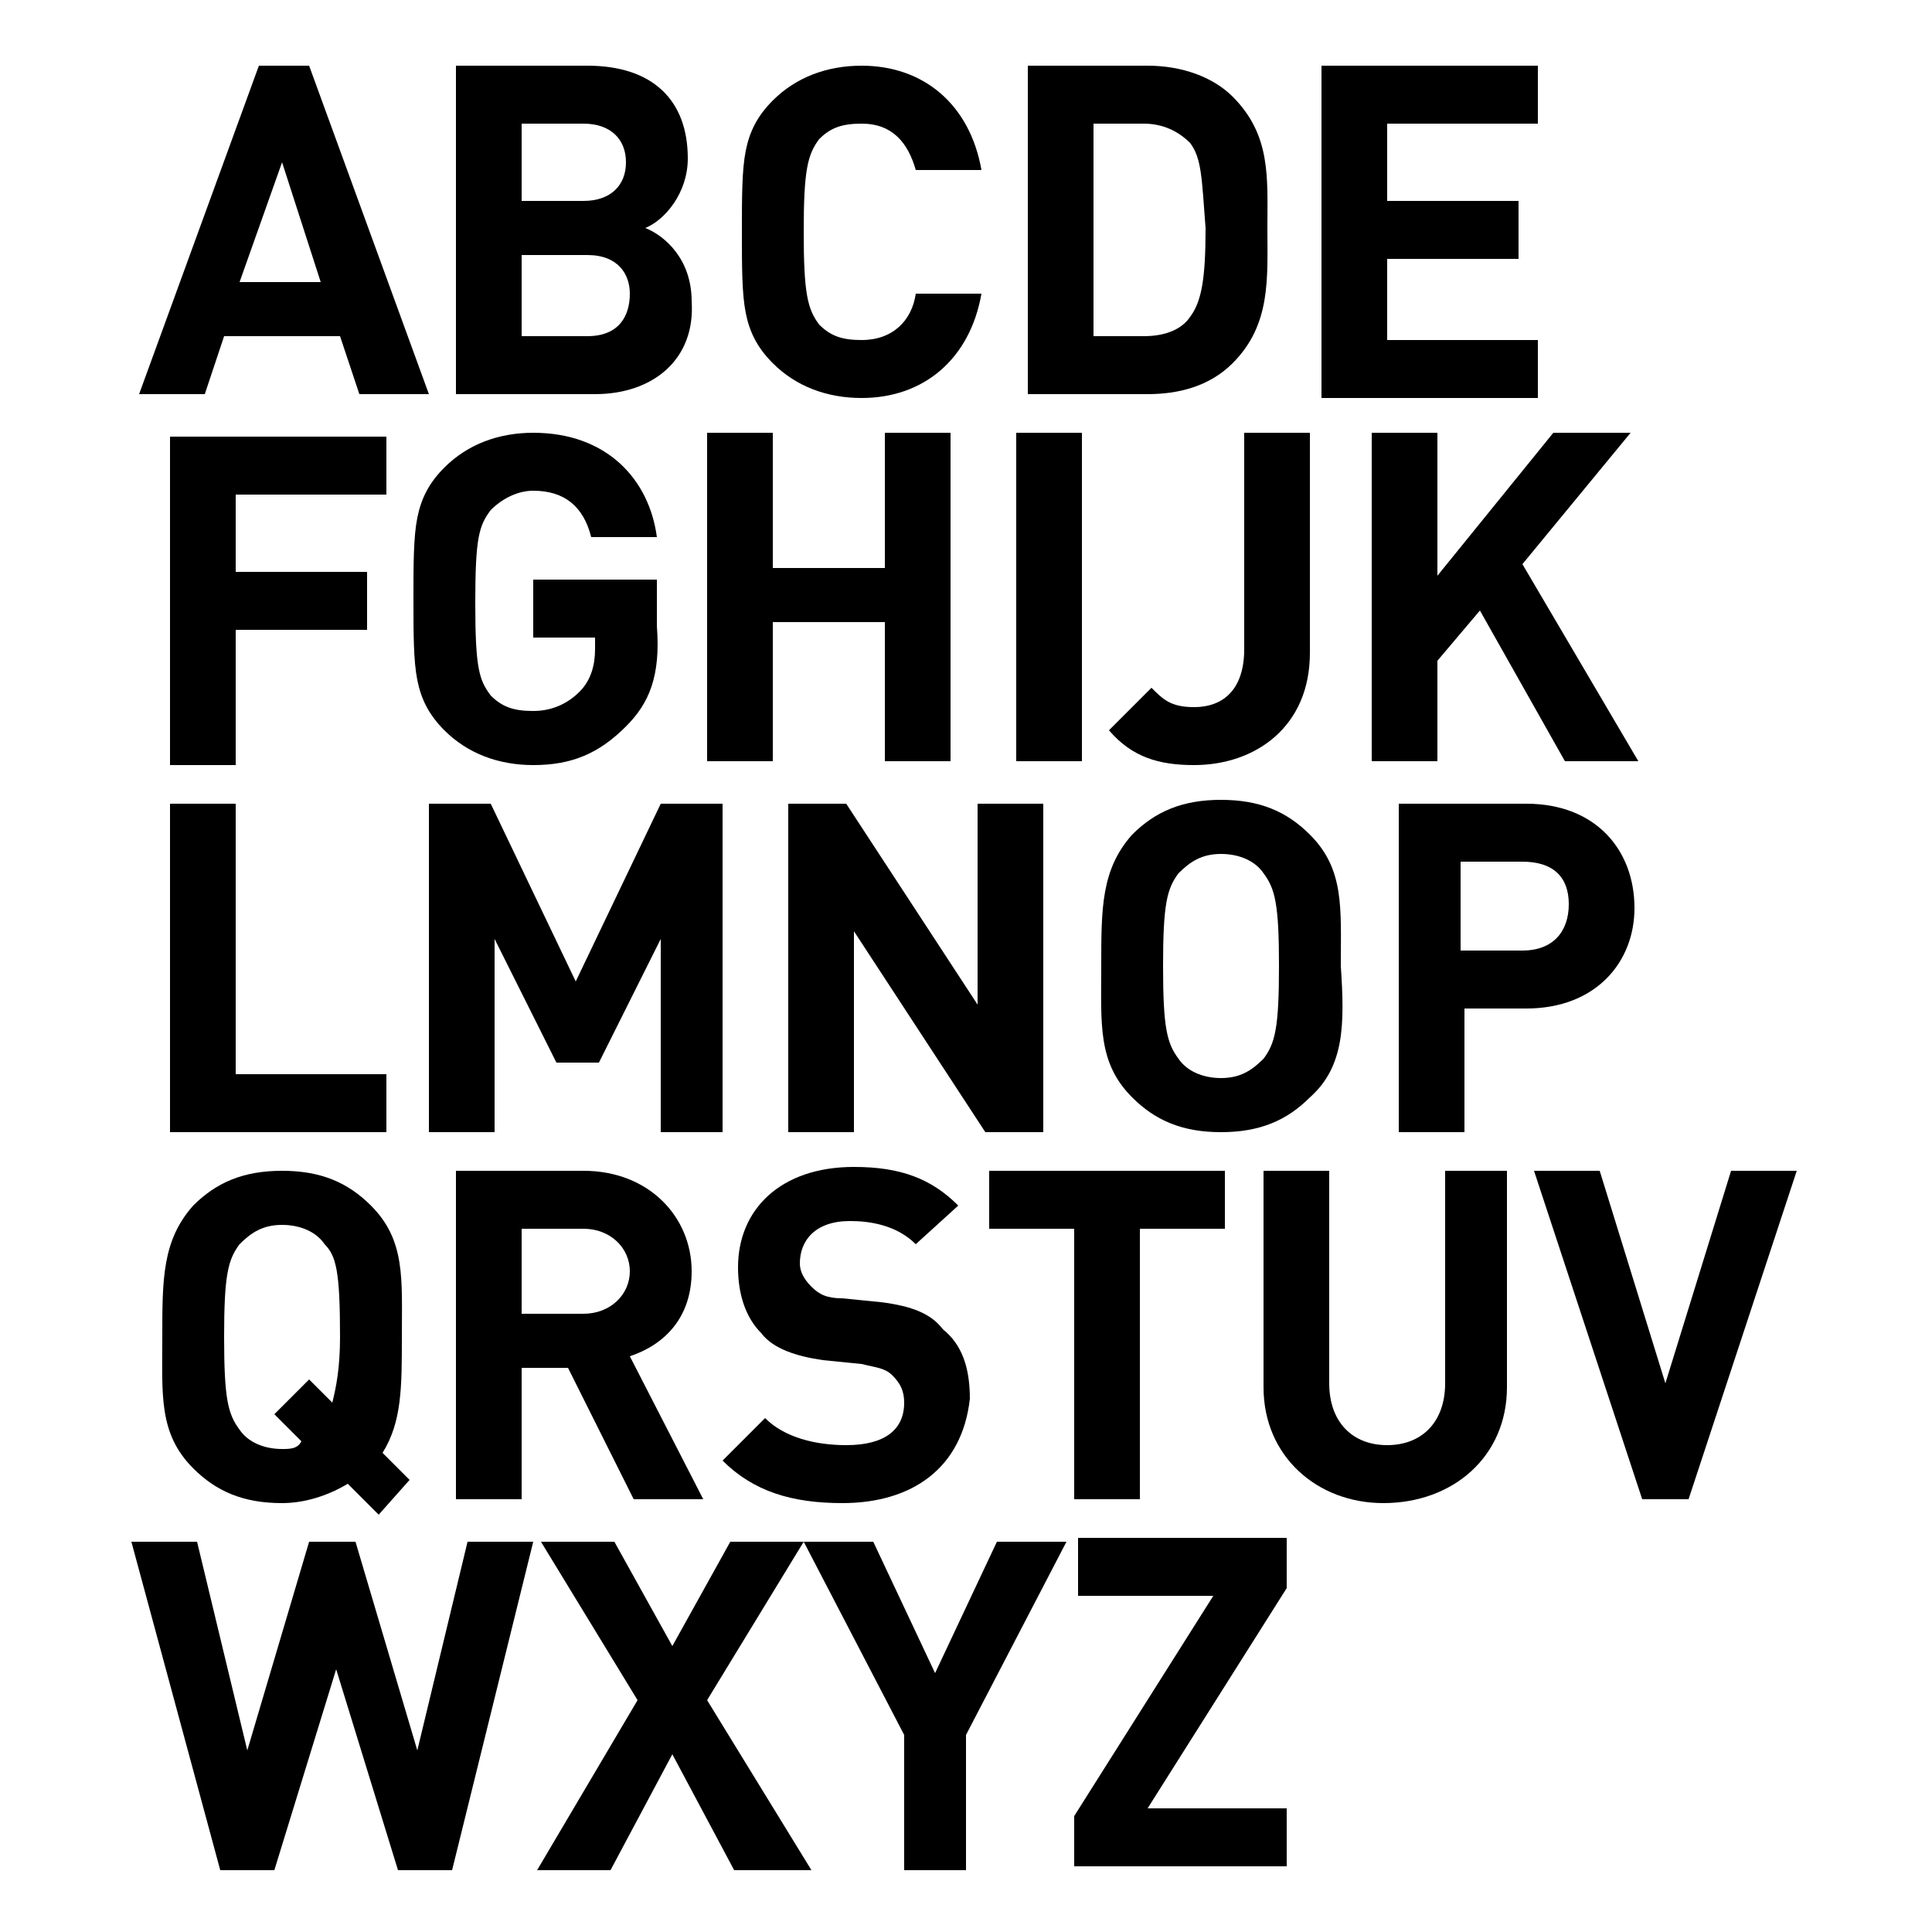 <?xml version="1.0" encoding="utf-8"?>
<!-- Generator: Adobe Illustrator 19.1.0, SVG Export Plug-In . SVG Version: 6.00 Build 0)  -->
<svg version="1.1" id="Layer_1" xmlns="http://www.w3.org/2000/svg" xmlns:xlink="http://www.w3.org/1999/xlink" x="0px" y="0px"
	 viewBox="-934 516 50 50" style="enable-background:new -934 516 50 50;" xml:space="preserve">
<title>Combined Shape</title>
<desc>Created with Sketch.</desc>
<g>
	<path d="M-924.7,526.2l-0.5-1.5h-3l-0.5,1.5h-1.7l3.1-8.5h1.3l3.1,8.5H-924.7z M-926.7,520.2l-1.1,3.1h2.1L-926.7,520.2z"/>
	<path d="M-918.6,526.2h-3.6v-8.5h3.4c1.7,0,2.6,0.9,2.6,2.4c0,0.9-0.6,1.6-1.1,1.8c0.5,0.2,1.2,0.8,1.2,1.9
		C-916,525.3-917.1,526.2-918.6,526.2z M-918.9,519.2h-1.6v2h1.6c0.7,0,1.1-0.4,1.1-1C-917.8,519.6-918.2,519.2-918.9,519.2z
		 M-918.8,522.6h-1.7v2.1h1.7c0.8,0,1.1-0.5,1.1-1.1C-917.7,523.1-918,522.6-918.8,522.6z"/>
	<path d="M-911.7,526.3c-0.9,0-1.7-0.3-2.3-0.9c-0.4-0.4-0.6-0.8-0.7-1.3c-0.1-0.5-0.1-1.2-0.1-2.1s0-1.6,0.1-2.1
		c0.1-0.5,0.3-0.9,0.7-1.3c0.6-0.6,1.4-0.9,2.3-0.9c1.6,0,2.8,1,3.1,2.7h-1.7c-0.2-0.7-0.6-1.2-1.4-1.2c-0.5,0-0.8,0.1-1.1,0.4
		c-0.3,0.4-0.4,0.8-0.4,2.4c0,1.6,0.1,2,0.4,2.4c0.3,0.3,0.6,0.4,1.1,0.4c0.8,0,1.3-0.5,1.4-1.2h1.7
		C-908.9,525.3-910.1,526.3-911.7,526.3z"/>
	<path d="M-902.1,525.4c-0.6,0.6-1.4,0.8-2.2,0.8h-3.1v-8.5h3.1c0.9,0,1.7,0.3,2.2,0.8c1,1,0.9,2.1,0.9,3.4
		C-901.2,523.2-901.1,524.4-902.1,525.4z M-903.2,519.7c-0.3-0.3-0.7-0.5-1.2-0.5h-1.3v5.5h1.3c0.6,0,1-0.2,1.2-0.5
		c0.3-0.4,0.4-1,0.4-2.3C-902.9,520.6-902.9,520.1-903.2,519.7z"/>
	<path d="M-899.8,526.2v-8.5h5.6v1.5h-3.9v2h3.4v1.5h-3.4v2.1h3.9v1.5H-899.8z"/>
	<path d="M-927.9,528.7v2.1h3.4v1.5h-3.4v3.5h-1.7v-8.5h5.6v1.5H-927.9z"/>
	<path d="M-917.8,534.8c-0.7,0.7-1.4,1-2.4,1c-0.9,0-1.7-0.3-2.3-0.9c-0.4-0.4-0.6-0.8-0.7-1.3c-0.1-0.5-0.1-1.2-0.1-2.1
		c0-0.9,0-1.6,0.1-2.1c0.1-0.5,0.3-0.9,0.7-1.3c0.6-0.6,1.4-0.9,2.3-0.9c1.9,0,3,1.2,3.2,2.7h-1.7c-0.2-0.8-0.7-1.2-1.5-1.2
		c-0.4,0-0.8,0.2-1.1,0.5c-0.3,0.4-0.4,0.7-0.4,2.4c0,1.7,0.1,2,0.4,2.4c0.3,0.3,0.6,0.4,1.1,0.4c0.5,0,0.9-0.2,1.2-0.5
		c0.3-0.3,0.4-0.7,0.4-1.1v-0.3h-1.6V531h3.2v1.2C-916.9,533.5-917.2,534.2-917.8,534.8z"/>
	<path d="M-911.1,535.7v-3.6h-2.9v3.6h-1.7v-8.5h1.7v3.5h2.9v-3.5h1.7v8.5H-911.1z"/>
	<path d="M-907.7,535.7v-8.5h1.7v8.5H-907.7z"/>
	<path d="M-903.1,535.8c-0.9,0-1.6-0.2-2.2-0.9l1.1-1.1c0.3,0.3,0.5,0.5,1.1,0.5c0.8,0,1.3-0.5,1.3-1.5v-5.6h1.7v5.7
		C-900.1,534.8-901.5,535.8-903.1,535.8z"/>
	<path d="M-893.5,535.7l-2.2-3.9l-1.1,1.3v2.6h-1.7v-8.5h1.7v3.7l3-3.7h2l-2.8,3.4l3,5.1H-893.5z"/>
	<path d="M-929.6,545.3v-8.5h1.7v7h3.9v1.5H-929.6z"/>
	<path d="M-916.9,545.3v-5l-1.6,3.2h-1.1l-1.6-3.2v5h-1.7v-8.5h1.6l2.2,4.6l2.2-4.6h1.6v8.5H-916.9z"/>
	<path d="M-908.5,545.3l-3.4-5.2v5.2h-1.7v-8.5h1.5l3.4,5.2v-5.2h1.7v8.5H-908.5z"/>
	<path d="M-900.1,544.4c-0.6,0.6-1.3,0.9-2.3,0.9c-1,0-1.7-0.3-2.3-0.9c-0.9-0.9-0.8-1.9-0.8-3.4c0-1.5,0-2.5,0.8-3.4
		c0.6-0.6,1.3-0.9,2.3-0.9c1,0,1.7,0.3,2.3,0.9c0.9,0.9,0.8,1.9,0.8,3.4C-899.2,542.5-899.2,543.6-900.1,544.4z M-901.3,538.6
		c-0.2-0.3-0.6-0.5-1.1-0.5c-0.5,0-0.8,0.2-1.1,0.5c-0.3,0.4-0.4,0.8-0.4,2.4c0,1.6,0.1,2,0.4,2.4c0.2,0.3,0.6,0.5,1.1,0.5
		c0.5,0,0.8-0.2,1.1-0.5c0.3-0.4,0.4-0.8,0.4-2.4C-900.9,539.4-901,539-901.3,538.6z"/>
	<path d="M-894.5,542.1h-1.6v3.2h-1.7v-8.5h3.3c1.8,0,2.8,1.2,2.8,2.7C-891.7,540.9-892.7,542.1-894.5,542.1z M-894.6,538.3h-1.6
		v2.3h1.6c0.8,0,1.2-0.5,1.2-1.2S-893.8,538.3-894.6,538.3z"/>
	<path d="M-924.2,555.2l-0.8-0.8c-0.5,0.3-1.1,0.5-1.7,0.5c-1,0-1.7-0.3-2.3-0.9c-0.9-0.9-0.8-1.9-0.8-3.4c0-1.5,0-2.5,0.8-3.4
		c0.6-0.6,1.3-0.9,2.3-0.9c1,0,1.7,0.3,2.3,0.9c0.9,0.9,0.8,1.9,0.8,3.4c0,1.3,0,2.2-0.5,3l0.7,0.7L-924.2,555.2z M-925.6,548.2
		c-0.2-0.3-0.6-0.5-1.1-0.5c-0.5,0-0.8,0.2-1.1,0.5c-0.3,0.4-0.4,0.8-0.4,2.4c0,1.6,0.1,2,0.4,2.4c0.2,0.3,0.6,0.5,1.1,0.5
		c0.2,0,0.4,0,0.5-0.2l-0.7-0.7l0.9-0.9l0.6,0.6c0.1-0.4,0.2-0.9,0.2-1.7C-925.2,548.9-925.3,548.5-925.6,548.2z"/>
	<path d="M-917.6,554.8l-1.7-3.4h-1.2v3.4h-1.7v-8.5h3.3c1.7,0,2.8,1.2,2.8,2.6c0,1.2-0.7,1.9-1.6,2.2l1.9,3.7H-917.6z
		 M-918.9,547.8h-1.6v2.2h1.6c0.7,0,1.2-0.5,1.2-1.1C-917.7,548.3-918.2,547.8-918.9,547.8z"/>
	<path d="M-912.2,554.9c-1.3,0-2.3-0.3-3.1-1.1l1.1-1.1c0.5,0.5,1.3,0.7,2.1,0.7c1,0,1.5-0.4,1.5-1.1c0-0.3-0.1-0.5-0.3-0.7
		c-0.2-0.2-0.4-0.2-0.8-0.3l-1-0.1c-0.7-0.1-1.3-0.3-1.6-0.7c-0.4-0.4-0.6-1-0.6-1.7c0-1.5,1.1-2.6,3-2.6c1.2,0,2,0.3,2.7,1l-1.1,1
		c-0.5-0.5-1.2-0.6-1.7-0.6c-0.9,0-1.3,0.5-1.3,1.1c0,0.2,0.1,0.4,0.3,0.6c0.2,0.2,0.4,0.3,0.8,0.3l1,0.1c0.8,0.1,1.3,0.3,1.6,0.7
		c0.5,0.4,0.7,1,0.7,1.8C-909.1,554-910.4,554.9-912.2,554.9z"/>
	<path d="M-904.5,547.8v7h-1.7v-7h-2.2v-1.5h6.1v1.5H-904.5z"/>
	<path d="M-898.2,554.9c-1.7,0-3.1-1.2-3.1-3v-5.6h1.7v5.5c0,1,0.6,1.6,1.5,1.6s1.5-0.6,1.5-1.6v-5.5h1.6v5.6
		C-895,553.7-896.4,554.9-898.2,554.9z"/>
	<path d="M-890.3,554.8h-1.2l-2.8-8.5h1.7l1.7,5.5l1.7-5.5h1.7L-890.3,554.8z"/>
	<path d="M-922.3,564.4h-1.4l-1.6-5.2l-1.6,5.2h-1.4l-2.3-8.5h1.7l1.3,5.4l1.6-5.4h1.2l1.6,5.4l1.3-5.4h1.7L-922.3,564.4z"/>
	<path d="M-915,564.4l-1.6-3l-1.6,3h-1.9l2.6-4.4l-2.5-4.1h1.9l1.5,2.7l1.5-2.7h1.9l-2.5,4.1l2.7,4.4H-915z"/>
	<path d="M-909,560.9v3.5h-1.6v-3.5l-2.6-5h1.8l1.6,3.4l1.6-3.4h1.8L-909,560.9z"/>
	<path d="M-906.2,564.4V563l3.6-5.7h-3.5v-1.5h5.4v1.3l-3.6,5.7h3.6v1.5H-906.2z"/>
</g>
</svg>
